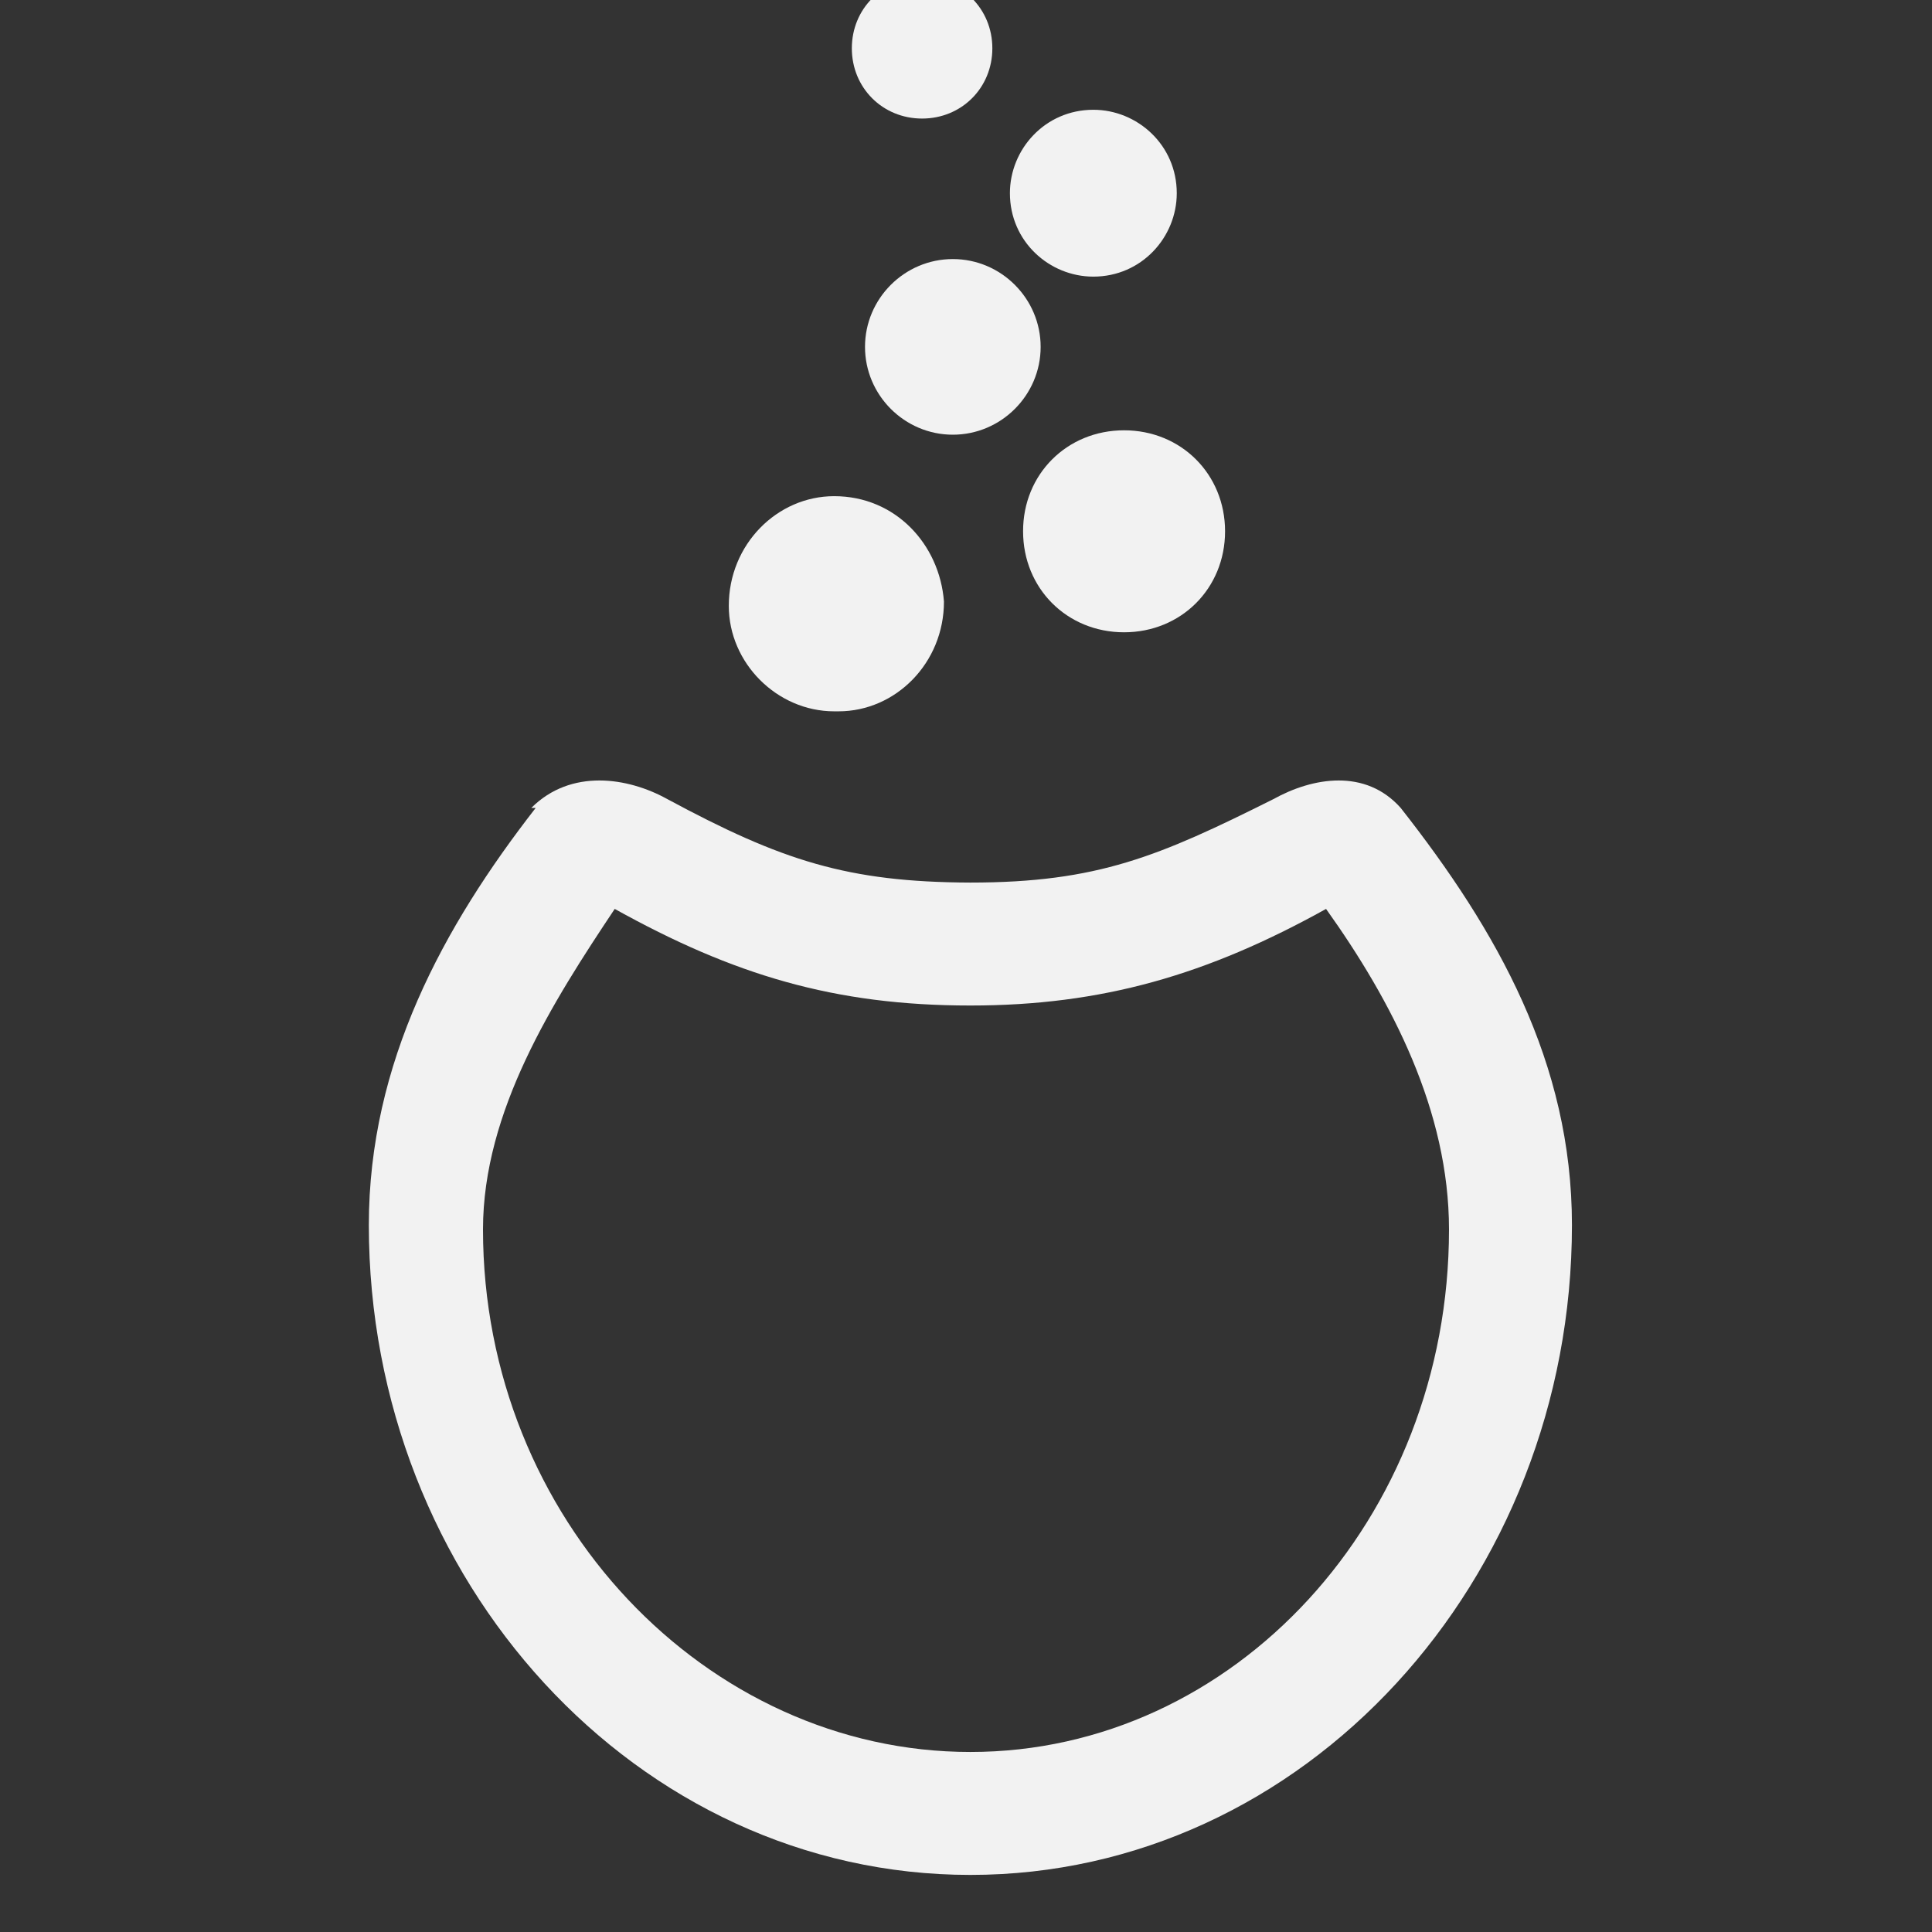 <svg version="1.1" viewBox="0 0 22 22" xmlns="http://www.w3.org/2000/svg">
 <rect x="0" y="0" width="22" height="22" fill="#333333" stroke="none"/>
 <g transform="matrix(.05 0 0 .05 -4 -5)" fill="#f2f2f2" fill-rule="evenodd">
  <path d="m270 262h-.02c-13 0-24-11-24-24-.02-14 11-25 24-25 14 0 24 11 25 24 0 14-11 25-24 25v-7e-4z"/>
  <path d="m336 244c-13 0-23-10-23-23-.02-13 10-23 23-23 13 0 23 10 23 23 0 13-10 23-23 23h-.02z"/>
  <path d="m317 179c.002 11-9 20-20 20s-20-9-20-20c0-11 9-20 20-20s20 9 20 20z"/>
  <path d="m348 144c8e-4 10-8 19-19 19-10 0-19-8-19-19 0-10 8-19 19-19 10 0 19 8 19 19z"/>
  <path d="m306 111c0 9-7 16-16 16-9 0-16-7-16-16 0-9 7-16 16-16 9 0 16 7 16 16z"/>
  <path d="m202 284c-21 27-38 58-38 95 0 81 61 148 137 148 76 0 137-67 137-148 0-37-17-67-39-95-8-9-20-7-29-2-26 13-40 19-69 19-28-.1-43-5-69-19-9-5-22-7-31 2zm18 23c27 15 50 22 81 22 30 0 54-7 81-22 15 21 28 46 28 73 0 66-49 119-109 119-60 0-111-53-111-119 0-27 16-52 30-73z"/>
 </g>
</svg>
